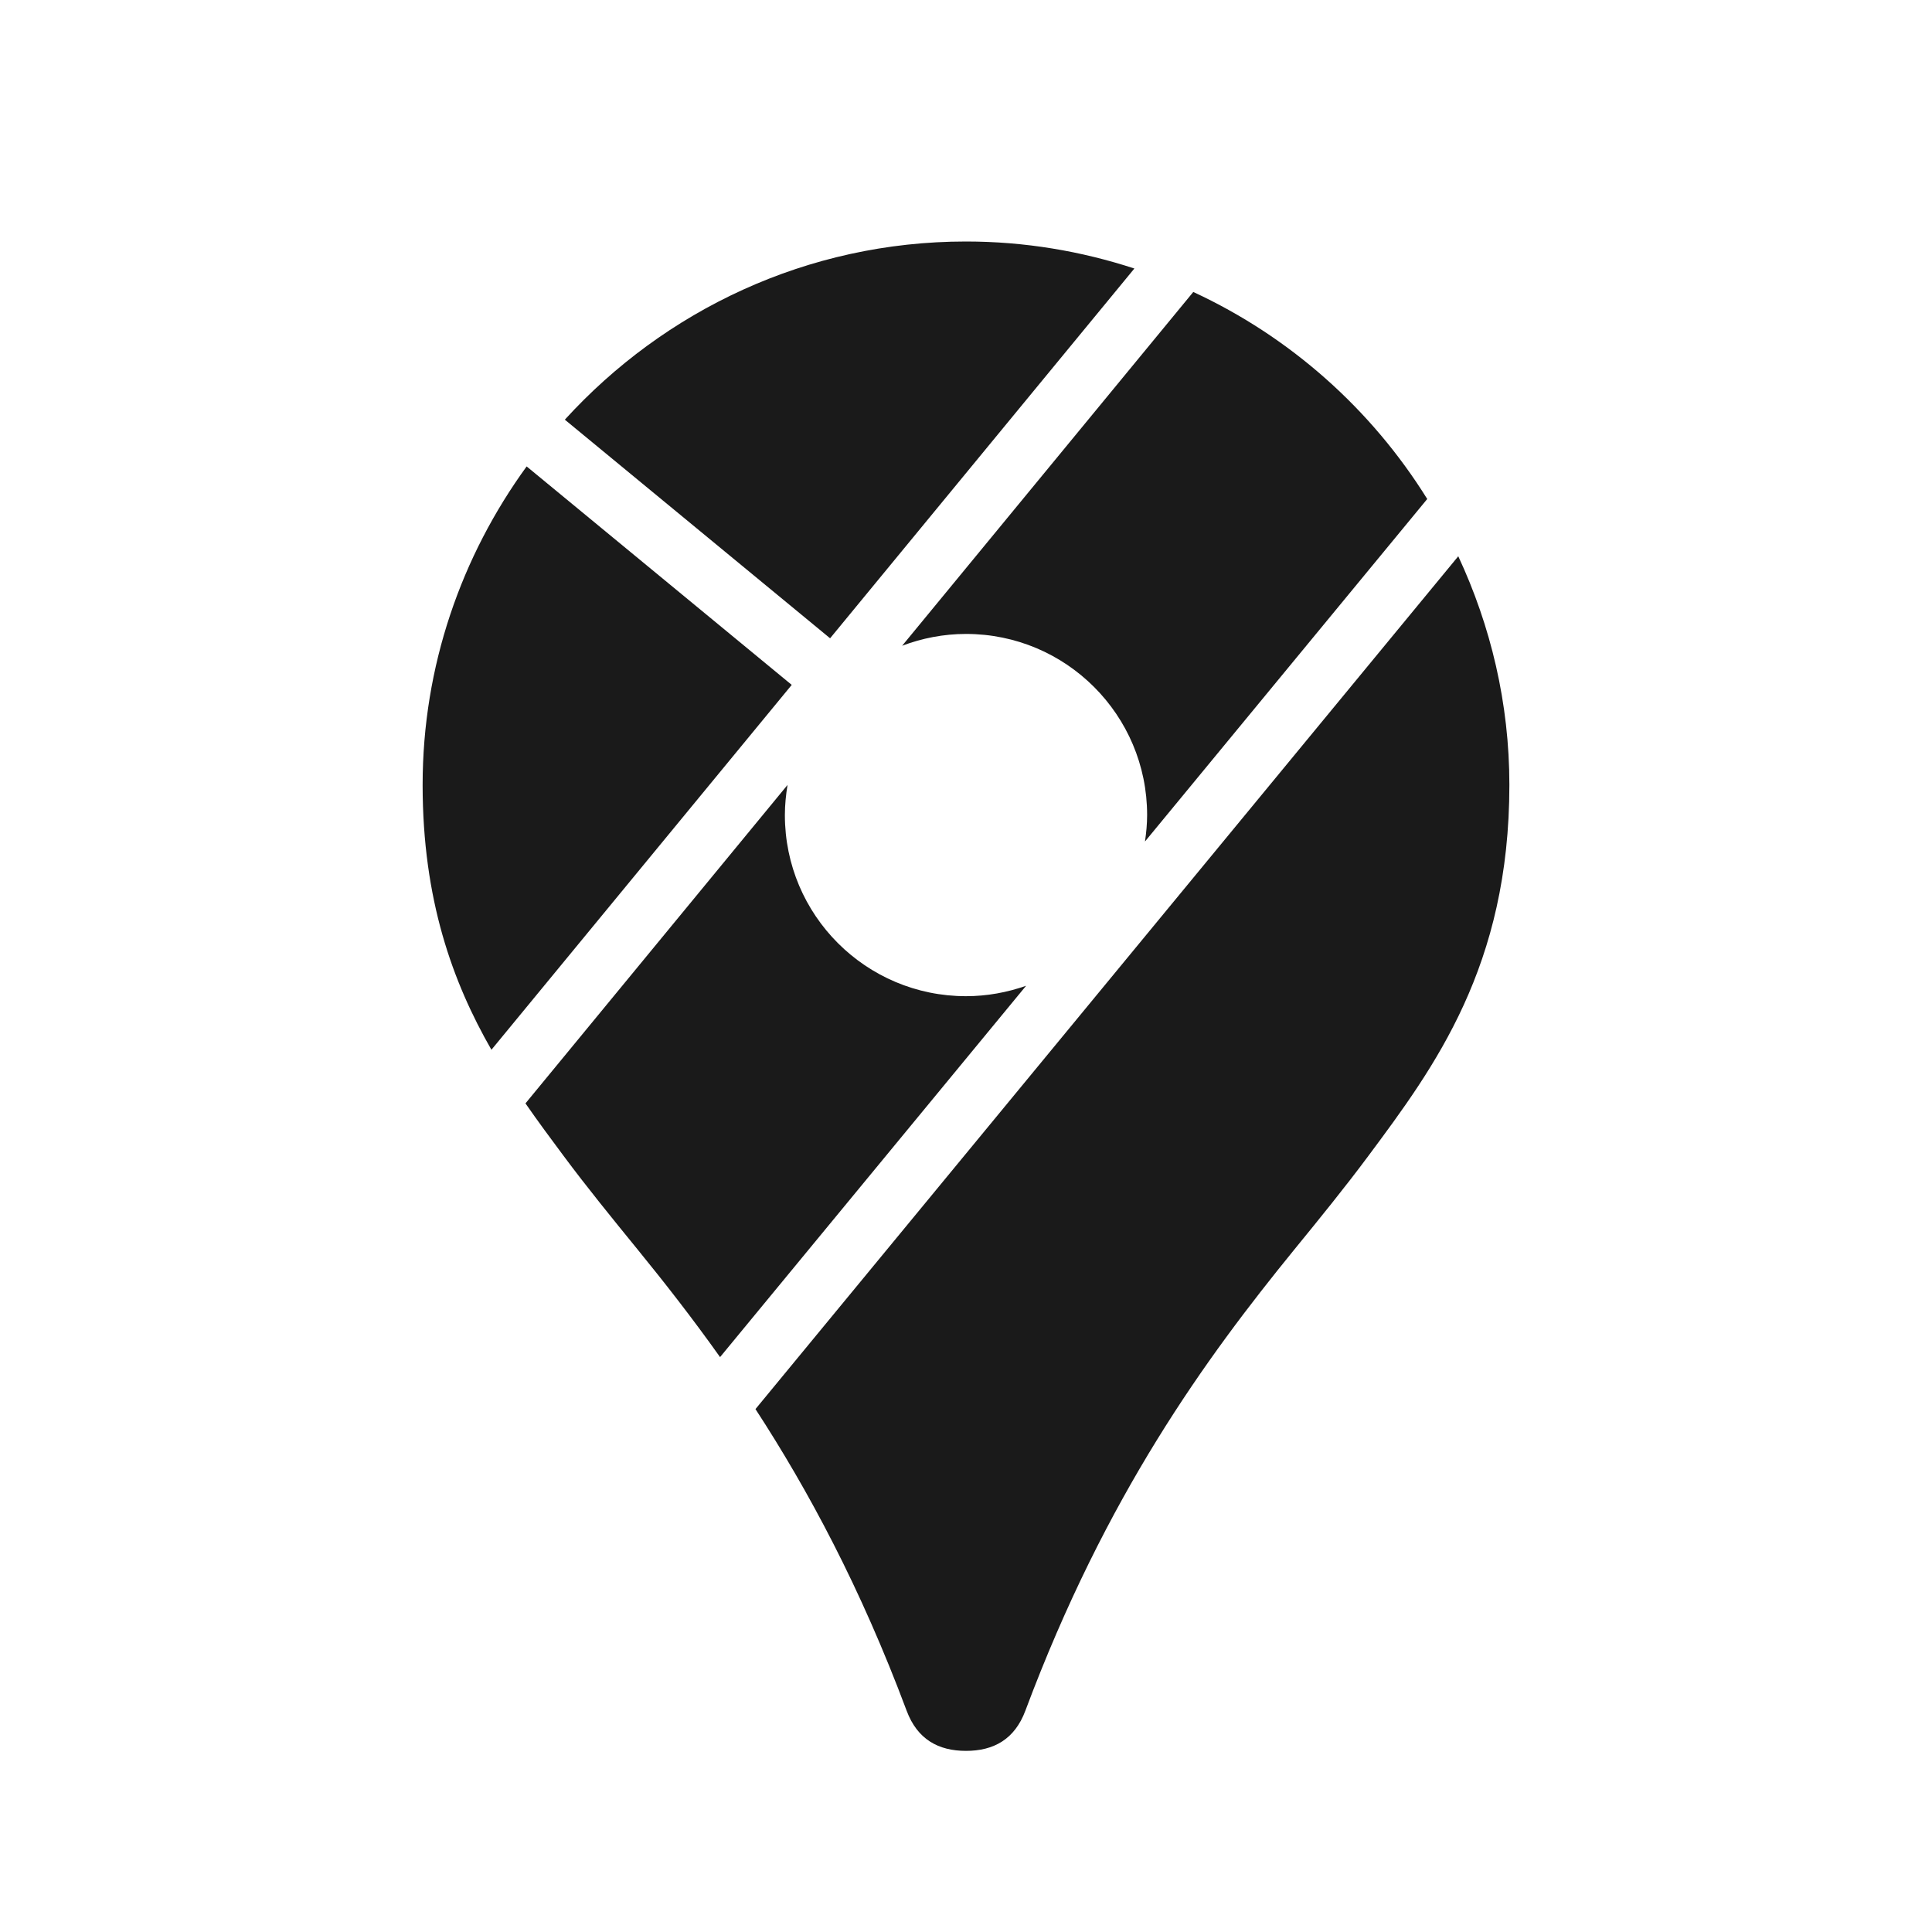 <svg fill="#1A1A1A" xmlns="http://www.w3.org/2000/svg"  viewBox="0 0 64 64" width="192px" height="192px"><path d="M25.026 46.678l23.281-28.251C49.382 20.733 50 23.293 50 26c0 6.01-2.48 9.345-4.669 12.288-.781 1.05-1.596 2.052-2.46 3.111-2.92 3.586-6.23 8.119-8.904 15.269C33.612 57.62 32.913 58 32 58s-1.612-.38-1.967-1.332C28.507 52.589 26.775 49.364 25.026 46.678zM33.991 32.655L23.853 44.956c-.925-1.302-1.843-2.474-2.725-3.557-.863-1.06-1.679-2.061-2.46-3.111-.416-.559-.843-1.133-1.261-1.737l8.681-10.549C26.035 26.327 26 26.659 26 27c0 3.314 2.686 6 6 6C32.699 33 33.367 32.874 33.991 32.655zM29.885 21.391l9.644-11.719c3.206 1.484 5.897 3.879 7.75 6.858l-9.35 11.346C37.971 27.589 38 27.298 38 27c0-3.314-2.686-6-6-6C31.254 21 30.543 21.142 29.885 21.391zM26.227 22.688l-9.948 12.087C14.995 32.536 14 29.805 14 26c0-3.942 1.289-7.581 3.446-10.549L26.227 22.688zM27.498 21.144l-8.787-7.242C22.006 10.286 26.735 8 32 8c1.948 0 3.82.32 5.578.895L27.498 21.144z"/></svg>